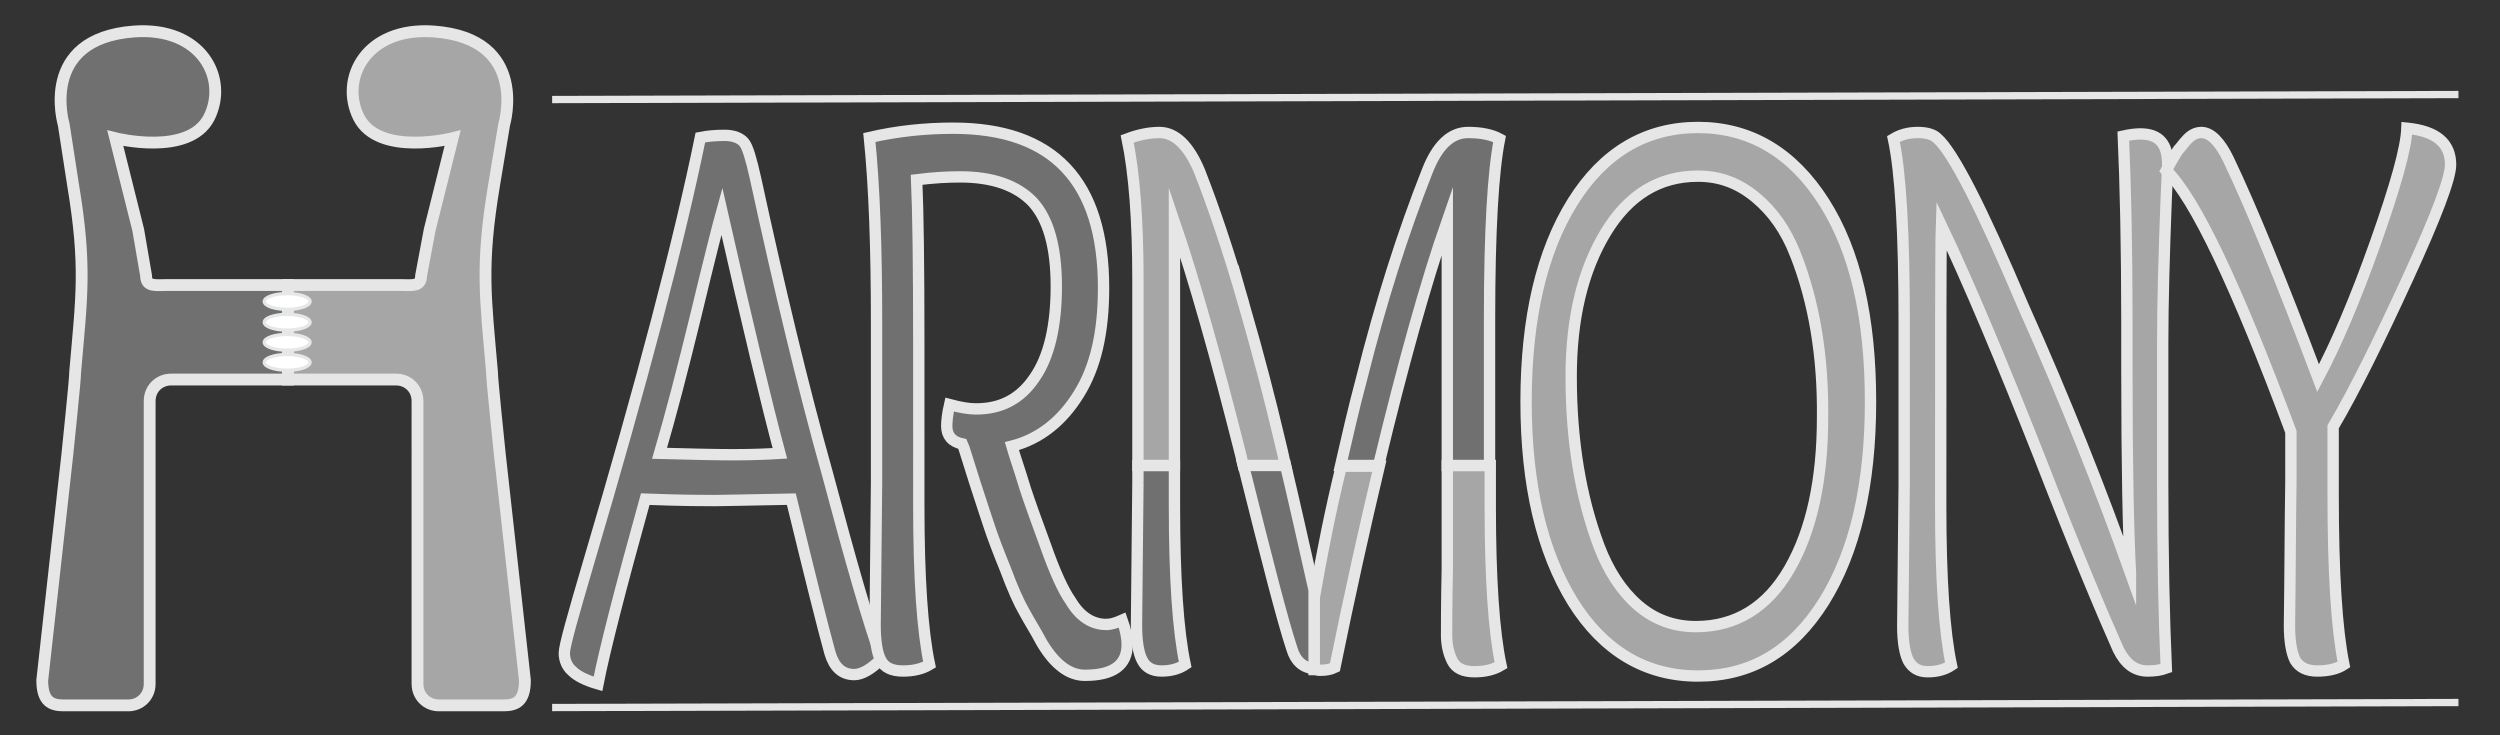 <svg xmlns="http://www.w3.org/2000/svg" viewBox="0 0 349.1 102.7"><rect x="0" y="0" width="349.1" height="102.7" fill="#333333" stroke="none"/><path fill="#A6A6A6" stroke="#E6E6E6" stroke-width="1.652" stroke-miterlimit="10" d="M60 32.1l3.2-12.8s-10.3 2.6-13.1-2.9c-2.7-5.4 1-12.7 10.5-12 13.4 1 9.8 13 9.8 13L69 25.8c-1.9 11.4-1.2 15.7-.3 26.1 0 1.2 1 10.5 1.1 11.6L73.3 95c0 3-1.3 3.5-3 3.5h-9c-1.7 0-3-1.3-3-3V56c0-1.7-1.3-3-3-3H40.2V39.8h15.6c1.7 0 3 .3 3-1.3l1.2-6.4z"/><path fill="#707070" stroke="#E6E6E6" stroke-width="1.652" stroke-miterlimit="10" d="M19.3 32.1l-3.2-12.8s10.3 2.6 13.1-2.9c2.7-5.4-1-12.7-10.5-12-13.4 1-9.8 13-9.8 13l1.3 8.4c1.9 11.4 1.2 15.7.3 26.1 0 1.2-1 10.5-1.1 11.6L5.9 95c0 3 1.3 3.5 3 3.5h9c1.7 0 3-1.3 3-3V56c0-1.7 1.3-3 3-3h16.3V39.8H23.4c-1.7 0-3 .3-3-1.3l-1.1-6.4z"/><g fill="#FFF" stroke="#E6E7E8" stroke-width=".461" stroke-miterlimit="10"><ellipse cx="40.1" cy="50.6" rx="3.2" ry="1.1"/><ellipse cx="40.1" cy="42.1" rx="3.2" ry="1.1"/><ellipse cx="40.1" cy="45" rx="3.2" ry="1.1"/><ellipse cx="40.1" cy="47.8" rx="3.2" ry="1.1"/></g><g stroke="#E6E6E6" stroke-width="1.583" stroke-miterlimit="10"><path fill="#707070" d="M105.5 24.9c-.6-2.7-1.1-4.4-1.6-5-.5-.6-1.4-1-2.7-1-1.3 0-2.4.1-3.4.3-2.9 14.2-8.1 34-15.6 59.3-2.2 7.5-3.4 11.7-3.4 12.7s.4 1.9 1.1 2.5c.7.7 1.9 1.3 3.6 1.8.9-4.6 3.1-13.2 6.6-25.8 5.2.2 8.5.2 9.7.2 1.3 0 4.8-.1 10.7-.2 2.6 10.7 4.4 17.9 5.4 21.5.6 2 1.7 3 3.4 3 1 0 2.3-.7 3.8-2.2-1.8-4.9-4.3-13.6-7.6-26-3.4-12.1-6.7-25.9-10-41.1zm-3.1 38.6c-2.8 0-6.2-.1-10.3-.2 1.5-5.1 3.2-11.6 5.1-19.4 1.9-7.9 3.1-12.6 3.6-14.4 3.6 15.9 6.3 27.1 8.1 33.8-1.6.1-3.8.2-6.5.2z"/><path fill="#707070" d="M154.5 87.2c-2 0-3.7-1.1-5-3.3-1-1.4-2.2-4-3.5-7.7-.7-2-1.3-3.5-1.6-4.4-.3-.9-1-2.7-1.8-5.4-.9-2.7-1.3-4.1-1.3-4.1 3.9-1 7-3.5 9.3-7.2 2.4-3.8 3.5-8.7 3.5-14.9 0-14.9-7-22.3-21-22.3-3.9 0-7.8.4-11.7 1.3.7 6.9 1 15.5 1 25.8v22.4l-.2 19.9c0 2.3.3 4 .8 4.9.5 1 1.5 1.5 3.1 1.5 1.5 0 2.7-.3 3.7-.9-1-4.7-1.5-12.1-1.5-22.2V48c0-10.9-.1-18.5-.3-22.9 2.4-.3 4.4-.4 6.1-.4 4.5 0 7.9 1.2 10.1 3.5 2.2 2.4 3.3 6.3 3.3 11.8 0 5.5-1 9.8-3 12.7-2 3-4.7 4.4-8.2 4.4-1 0-2.2-.2-3.7-.6-.3 1.3-.4 2.4-.4 3 0 1.3.7 2.2 2.2 2.5.2.4.7 2.2 1.7 5.3 1 3.1 1.7 5.2 2.1 6.4.4 1.2 1.1 3.1 2.2 5.8 1 2.7 1.9 4.7 2.6 5.9.7 1.3 1.6 2.7 2.5 4.4 1.8 3 3.8 4.5 6 4.5 3.9 0 5.9-1.4 5.9-4.3 0-.9-.2-2-.7-3.4-.9.4-1.6.6-2.2.6z"/><path fill="#A6A6A6" d="M183.6 83c0-.2-.1-.3-.1-.5v11c.3 0 .5.1.8.1.8 0 1.5-.1 2.1-.4 2.1-10.3 4.2-19.7 6.2-28.1h-5.3c-1.5 6.1-2.7 12.2-3.7 17.9zM202.1 65v14.5c-.1 4.7-.1 7.8-.1 9.2 0 1.4.3 2.6.8 3.6s1.5 1.5 3.1 1.5c1.5 0 2.7-.3 3.7-.9-1-4.7-1.5-12.1-1.5-22.2V65h-6z"/><path fill="#707070" d="M208 44.4c0-12.2.5-20.5 1.4-25-1.1-.6-2.6-.9-4.4-.9-2.4 0-4.3 1.8-5.7 5.4-3.4 8.6-6.5 18.3-9.2 29.1-1.1 4.1-2 8.1-2.9 12h5.3c3.4-14.1 6.6-25.6 9.6-34.2V65h5.9V44.4zM180.4 90.6c.5 1.7 1.5 2.6 3.1 2.8v-11c-1.6-7.1-2.9-12.9-4-17.5h-5.9c3.3 13.2 5.5 21.8 6.8 25.7zM158.9 67.4l-.2 19.9c0 2.3.3 4 .8 4.9.5 1 1.4 1.5 2.7 1.5s2.4-.3 3.3-.9c-1-4.7-1.5-12.1-1.5-22.2V65h-5.1v2.4z"/><path fill="#A6A6A6" d="M173.7 42.5c-2.1-7.3-4.2-13.5-6.2-18.6-1.5-3.6-3.4-5.4-5.6-5.4-1.4 0-2.9.3-4.5.9 1 4.8 1.5 11.4 1.5 19.7V65h5.1V31c2.7 7.9 5.8 18.8 9.3 32.7.1.5.2.9.3 1.3h5.9c-.3-1.4-.6-2.7-.9-3.9-1.2-5.1-2.8-11.3-4.9-18.6zM261.2 56.1c0 11.7-2.2 21-6.5 27.9-4.4 7-10.2 10.4-17.6 10.4-7.3 0-13.2-3.5-17.5-10.4-4.3-7-6.5-16.3-6.5-27.9 0-11.7 2.2-21 6.5-27.9 4.3-6.9 10.2-10.4 17.5-10.4 7.3 0 13.2 3.5 17.6 10.4s6.5 16.2 6.5 27.9zm-10.5-20.6c-1.3-3.3-3.1-5.9-5.5-7.9s-5-3-8.1-3c-5.4 0-9.7 2.6-12.9 7.9-3.2 5.3-4.8 12-4.8 20.1 0 8.9 1.3 16.8 3.9 23.7 1.3 3.4 3.1 6.2 5.4 8.2 2.3 2 5 3 8.1 3 5.6 0 10-2.7 13.1-8.1 3.1-5.4 4.6-12.5 4.6-21.1.1-8.6-1.2-16.2-3.8-22.8zM297.5 80c-.3-5.4-.5-14.8-.5-28.3V45c0-10.5-.2-19.2-.5-26 .9-.2 1.7-.3 2.4-.3 2.6 0 3.8 1.4 3.8 4.3 0 .4-.1 1.9-.2 4.5-.3 7.8-.5 14.7-.5 20.6v19.2c0 10.5.2 19.2.5 26-.8.3-1.7.4-2.6.4-1.8 0-3.1-1-4.1-3-2.1-4.7-5.9-13.7-11.1-27.1-5.3-13.4-9.8-24.1-13.6-32.1-.1 2.8-.1 15.9-.1 39.2 0 10.1.5 17.5 1.5 22.2-.9.6-2 .9-3.3.9-1.3 0-2.1-.5-2.7-1.5-.5-1-.8-2.6-.8-4.9l.2-19.9V45c0-12.5-.5-21-1.5-25.6 1-.6 2.1-.9 3.4-.9 1.3 0 2.2.3 2.7.8 2.2 1.9 6.2 9.7 12 23.4 6.1 13.6 11 26.1 15 37.3z"/><path fill="#A6A6A6" d="M342.2 23c0 1.9-2 7.2-6 15.9s-7.4 15.6-10.4 20.7v9.5c0 10.9.5 18.8 1.5 23.7-.9.6-2.2.9-3.7.9s-2.5-.5-3.1-1.5c-.5-1-.8-2.6-.8-4.9.1-6.9.1-13.5.2-20v-7c-7.6-20.4-13.4-32.6-17.4-36.5.8-1.5 1.4-2.5 1.7-2.9.4-.4.7-.9 1.1-1.3.6-.7 1.3-1.1 2.1-1.1 1.3 0 2.6 1.3 3.8 3.8 3.1 6.5 7.3 16.7 12.5 30.5 2.5-4.7 5.2-11 8-18.9 2.8-7.9 4.3-13.2 4.4-16 4.1.4 6.1 2.1 6.1 5.1z"/></g><path fill="#707070" stroke="#E6E6E6" stroke-width="1.017" stroke-miterlimit="10" d="M77.1 13.9l266.2-.7M77.1 98.8l266.2-.7"/></svg>
